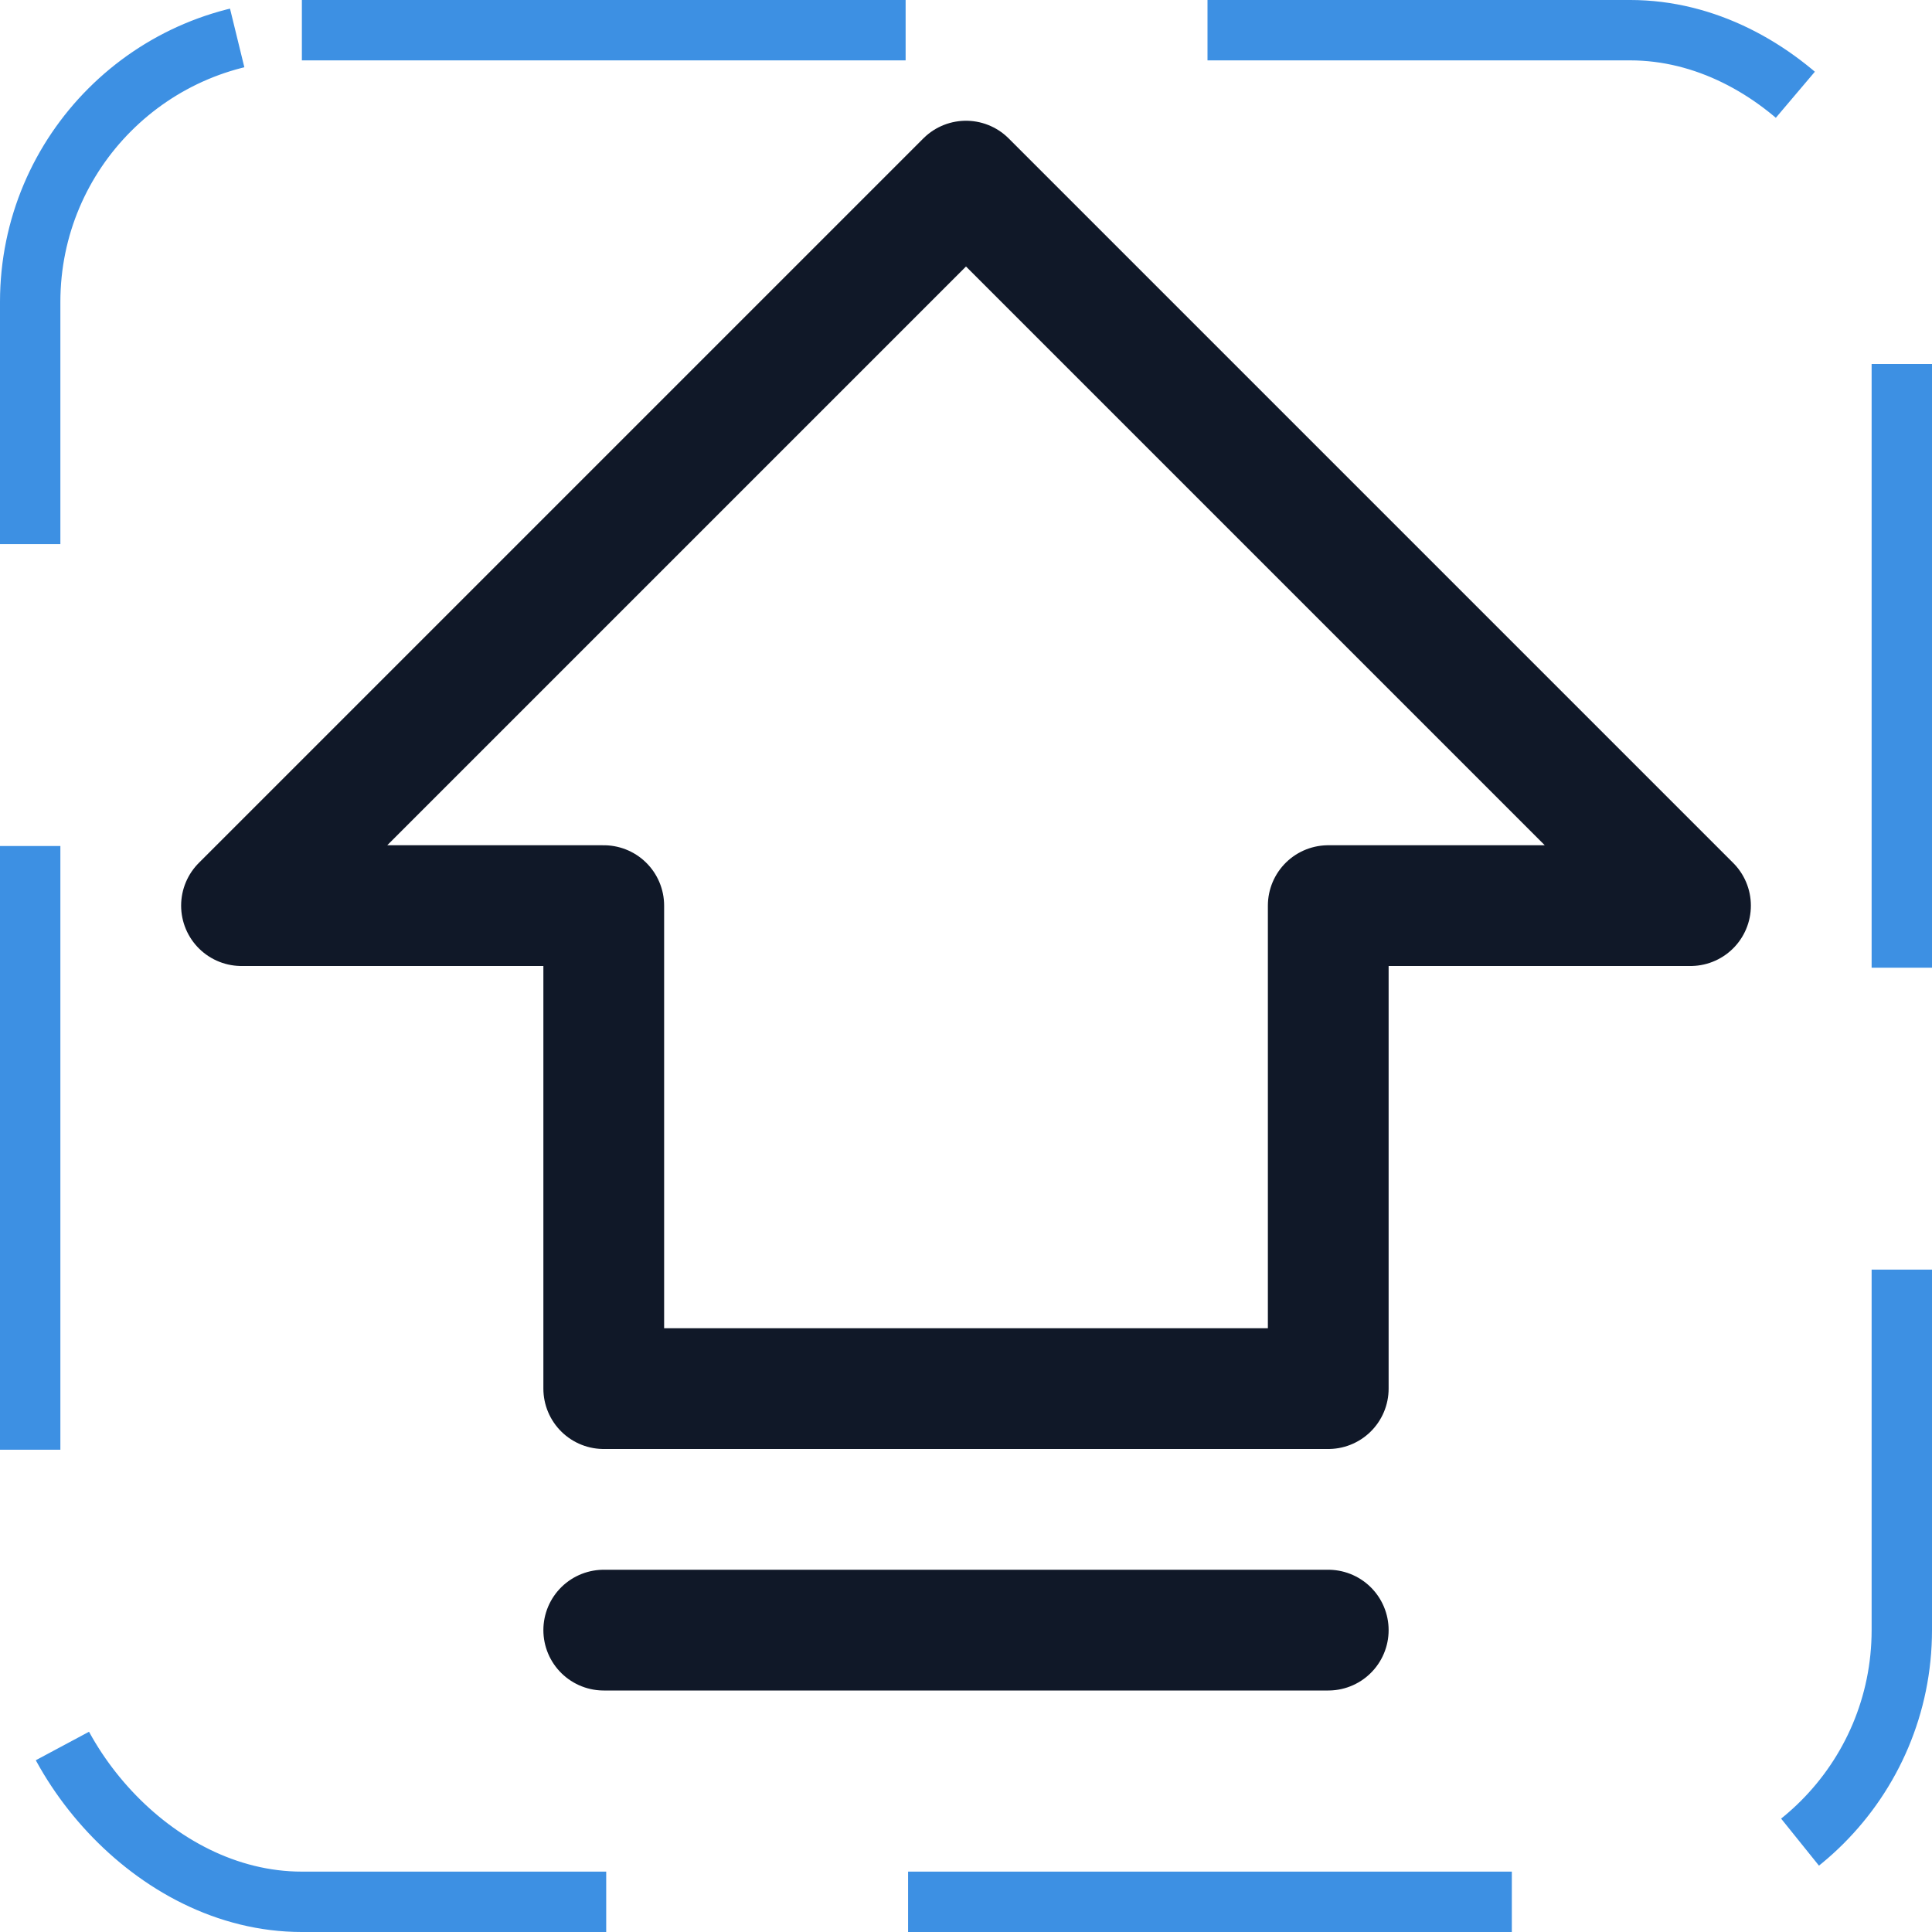 <svg width="32" height="32" viewBox="0 0 32 32" fill="none" xmlns="http://www.w3.org/2000/svg"><g id="Icon-ArrowFatLineUp"><g clip-path="url(#clip0_4_2416)"><g id="size=md (32px)"><g id="ArrowFatLineUp"><path id="Vector" d="M4 15L16 3L28 15H22V23H10V15H4Z" stroke="#101828" stroke-width="2" stroke-linecap="round" stroke-linejoin="round"/><path id="Vector_2" d="M22 27H10" stroke="#101828" stroke-width="2" stroke-linecap="round" stroke-linejoin="round"/></g></g></g><rect x="0.5" y="0.5" width="31" height="31" rx="4.5" stroke="#3D90E3" stroke-dasharray="10 5"/></g><defs><clipPath id="clip0_4_2416"><rect width="32" height="32" rx="5" fill="white"/></clipPath></defs></svg>